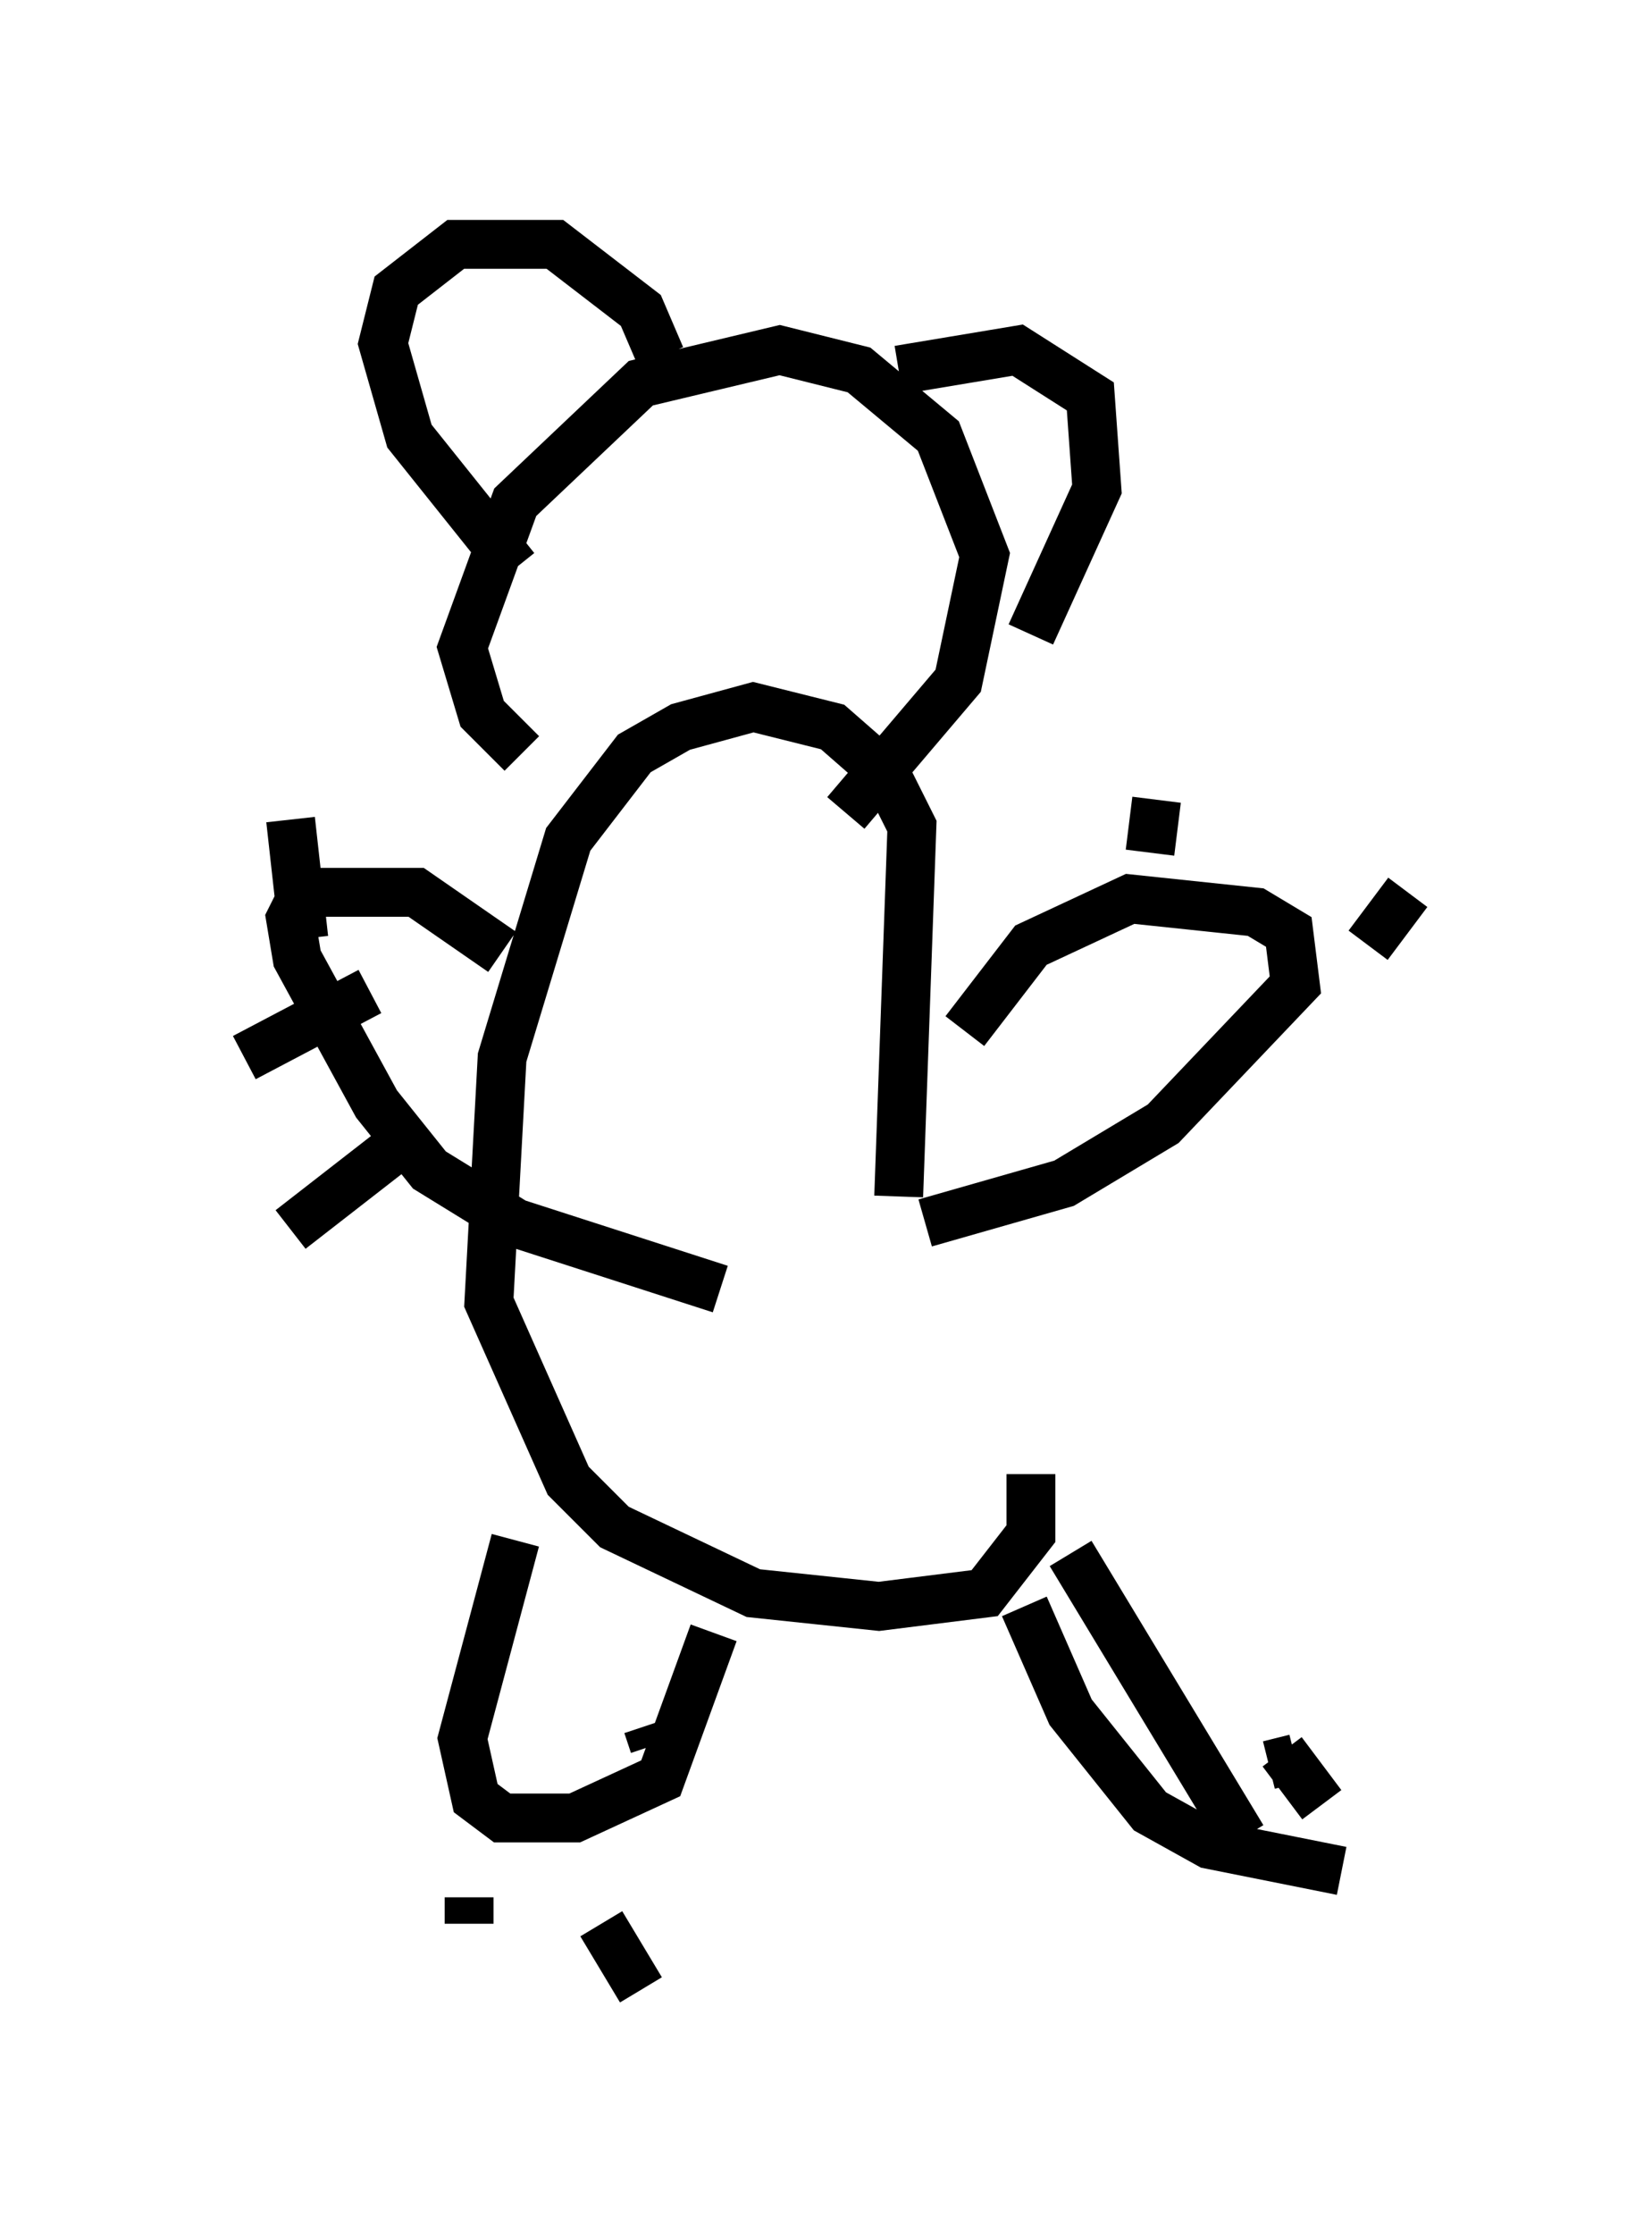<?xml version="1.0" encoding="utf-8" ?>
<svg baseProfile="full" height="45.724" version="1.1" width="33.816" xmlns="http://www.w3.org/2000/svg" xmlns:ev="http://www.w3.org/2001/xml-events" xmlns:xlink="http://www.w3.org/1999/xlink"><defs /><rect fill="white" height="45.724" width="33.816" x="0" y="0" /><path d="M19.073, 29.222 m-0.677, -4.736 l0.271, -7.578 -0.541, -1.083 l-1.083, -0.947 -1.624, -0.406 l-1.488, 0.406 -0.947, 0.541 l-1.353, 1.759 -1.353, 4.465 l-0.271, 5.007 1.624, 3.654 l0.947, 0.947 2.842, 1.353 l2.571, 0.271 2.165, -0.271 l0.947, -1.218 0.0, -1.218 m0.812, 1.624 l3.518, 5.819 m2.03, 0.677 l-2.706, -0.541 -1.218, -0.677 l-1.624, -2.03 -0.947, -2.165 m-10.419, -1.353 l-1.083, 4.059 0.271, 1.218 l0.541, 0.406 1.488, 0.0 l1.759, -0.812 1.083, -2.977 m5.142, -12.314 l1.353, -1.759 2.03, -0.947 l2.571, 0.271 0.677, 0.406 l0.135, 1.083 -2.706, 2.842 l-2.03, 1.218 -2.842, 0.812 m-8.66, -5.548 l-1.759, -1.218 -2.3, 0.0 l-0.271, 0.541 0.135, 0.812 l1.624, 2.977 1.083, 1.353 l1.759, 1.083 4.195, 1.353 m13.261, -7.036 l0.812, -1.083 m-5.277, -0.812 l0.135, -1.083 m-17.456, 2.842 l-0.271, -2.436 m1.624, 3.518 l-2.571, 1.353 m3.383, 1.624 l-2.436, 1.894 m3.654, 13.667 l0.0, 0.541 m2.706, 0.0 l0.812, 1.353 m0.135, -5.413 l0.135, 0.406 m12.855, 0.135 l0.812, 1.083 m-1.083, -0.812 l0.541, -0.135 m-5.277, -0.135 l0.0, 0.0 m-3.924, -19.215 l2.3, -2.706 0.541, -2.571 l-0.947, -2.436 -1.624, -1.353 l-1.624, -0.406 -2.842, 0.677 l-2.571, 2.436 -1.083, 2.977 l0.406, 1.353 0.812, 0.812 m10.419, -2.436 l1.353, -2.977 -0.135, -1.894 l-1.488, -0.947 -2.436, 0.406 m-4.871, -0.271 l-0.406, -0.947 -1.759, -1.353 l-2.03, 0.0 -1.218, 0.947 l-0.271, 1.083 0.541, 1.894 l2.165, 2.706 m8.525, -0.541 l0.0, 0.0 m-0.271, -0.271 " fill="none" stroke="black" stroke-width="1" /></svg>